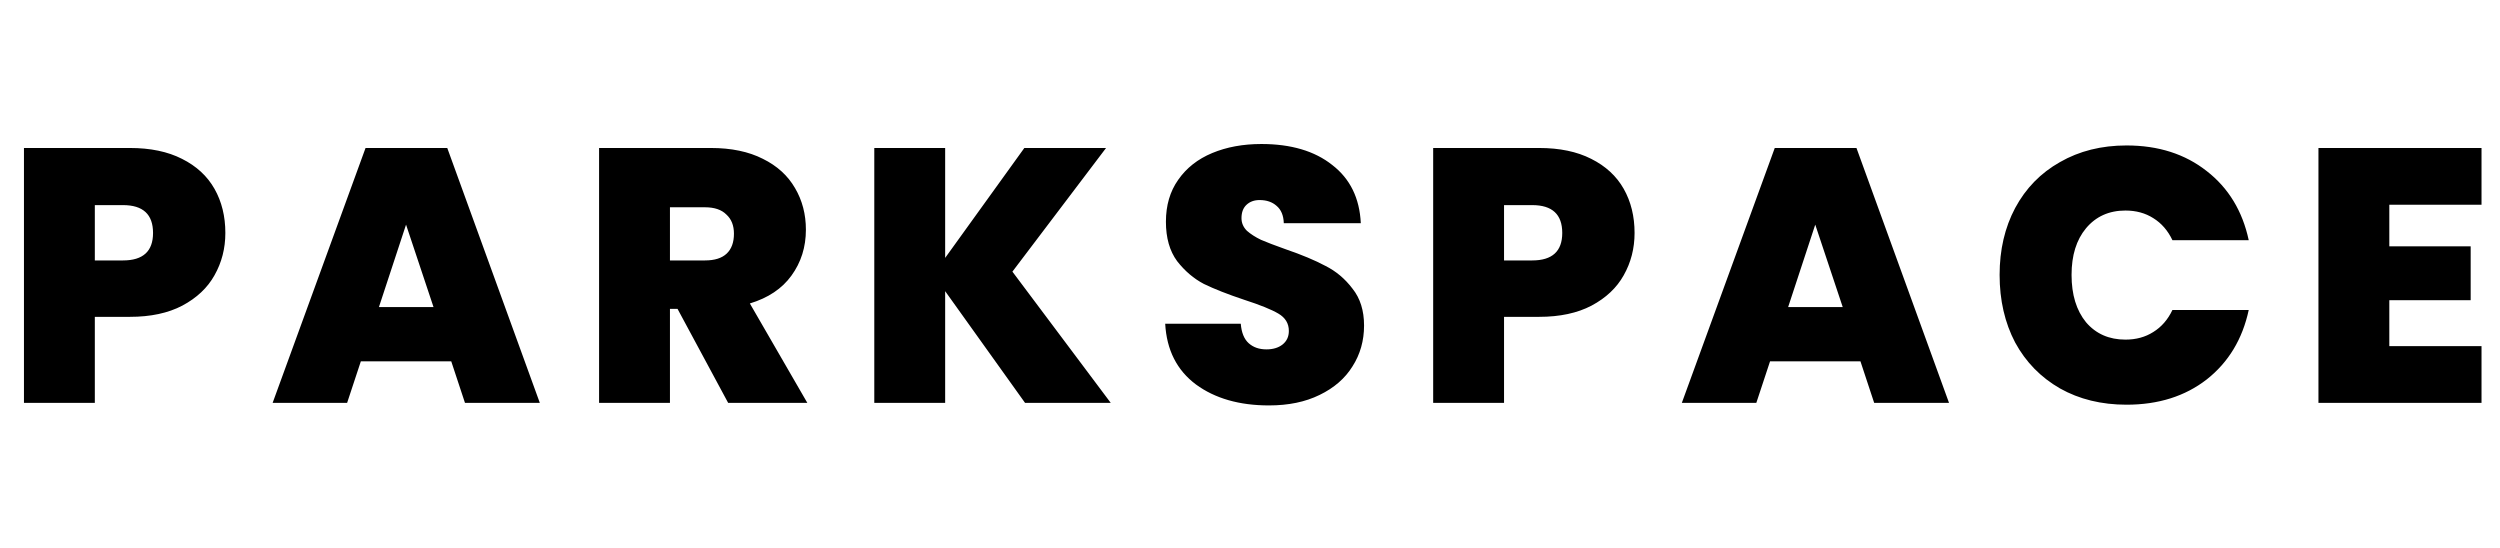 <svg width="242" height="53" viewBox="0 0 242 53" fill="none" xmlns="http://www.w3.org/2000/svg">
<path d="M21.814 22.55C21.814 24.043 21.464 25.408 20.764 26.645C20.088 27.858 19.049 28.838 17.649 29.585C16.273 30.308 14.581 30.67 12.574 30.67H9.179V39H2.319V14.325H12.574C14.558 14.325 16.238 14.675 17.614 15.375C19.014 16.075 20.064 17.043 20.764 18.28C21.464 19.517 21.814 20.94 21.814 22.55ZM11.909 25.21C13.846 25.21 14.814 24.323 14.814 22.55C14.814 20.753 13.846 19.855 11.909 19.855H9.179V25.21H11.909ZM43.68 34.975H34.93L33.6 39H26.39L35.385 14.325H43.295L52.255 39H45.01L43.68 34.975ZM41.965 29.725L39.305 21.745L36.68 29.725H41.965ZM70.486 39L65.586 29.9H64.851V39H57.991V14.325H68.806C70.79 14.325 72.47 14.675 73.846 15.375C75.223 16.052 76.261 16.997 76.961 18.21C77.661 19.4 78.011 20.742 78.011 22.235C78.011 23.915 77.545 25.397 76.611 26.68C75.701 27.94 74.36 28.838 72.586 29.375L78.151 39H70.486ZM64.851 25.21H68.246C69.18 25.21 69.88 24.988 70.346 24.545C70.813 24.102 71.046 23.46 71.046 22.62C71.046 21.827 70.801 21.208 70.311 20.765C69.845 20.298 69.156 20.065 68.246 20.065H64.851V25.21ZM99.226 39L91.491 28.185V39H84.631V14.325H91.491V24.965L99.156 14.325H107.066L98.001 26.295L107.521 39H99.226ZM122.836 39.245C119.966 39.245 117.61 38.568 115.766 37.215C113.923 35.838 112.931 33.878 112.791 31.335H120.106C120.176 32.198 120.433 32.828 120.876 33.225C121.32 33.622 121.891 33.82 122.591 33.82C123.221 33.82 123.735 33.668 124.131 33.365C124.551 33.038 124.761 32.595 124.761 32.035C124.761 31.312 124.423 30.752 123.746 30.355C123.07 29.958 121.973 29.515 120.456 29.025C118.846 28.488 117.54 27.975 116.536 27.485C115.556 26.972 114.693 26.237 113.946 25.28C113.223 24.3 112.861 23.028 112.861 21.465C112.861 19.878 113.258 18.525 114.051 17.405C114.845 16.262 115.941 15.398 117.341 14.815C118.741 14.232 120.328 13.94 122.101 13.94C124.971 13.94 127.258 14.617 128.961 15.97C130.688 17.3 131.61 19.178 131.726 21.605H124.271C124.248 20.858 124.015 20.298 123.571 19.925C123.151 19.552 122.603 19.365 121.926 19.365C121.413 19.365 120.993 19.517 120.666 19.82C120.34 20.123 120.176 20.555 120.176 21.115C120.176 21.582 120.351 21.99 120.701 22.34C121.075 22.667 121.53 22.958 122.066 23.215C122.603 23.448 123.396 23.752 124.446 24.125C126.01 24.662 127.293 25.198 128.296 25.735C129.323 26.248 130.198 26.983 130.921 27.94C131.668 28.873 132.041 30.063 132.041 31.51C132.041 32.98 131.668 34.298 130.921 35.465C130.198 36.632 129.136 37.553 127.736 38.23C126.36 38.907 124.726 39.245 122.836 39.245ZM158.226 22.55C158.226 24.043 157.876 25.408 157.176 26.645C156.499 27.858 155.461 28.838 154.061 29.585C152.684 30.308 150.992 30.67 148.986 30.67H145.591V39H138.731V14.325H148.986C150.969 14.325 152.649 14.675 154.026 15.375C155.426 16.075 156.476 17.043 157.176 18.28C157.876 19.517 158.226 20.94 158.226 22.55ZM148.321 25.21C150.257 25.21 151.226 24.323 151.226 22.55C151.226 20.753 150.257 19.855 148.321 19.855H145.591V25.21H148.321ZM180.091 34.975H171.341L170.011 39H162.801L171.796 14.325H179.706L188.666 39H181.421L180.091 34.975ZM178.376 29.725L175.716 21.745L173.091 29.725H178.376ZM193.562 26.61C193.562 24.183 194.064 22.025 195.067 20.135C196.094 18.222 197.541 16.74 199.407 15.69C201.274 14.617 203.421 14.08 205.847 14.08C208.927 14.08 211.517 14.908 213.617 16.565C215.717 18.198 217.071 20.427 217.677 23.25H210.292C209.849 22.317 209.231 21.605 208.437 21.115C207.667 20.625 206.769 20.38 205.742 20.38C204.156 20.38 202.884 20.952 201.927 22.095C200.994 23.215 200.527 24.72 200.527 26.61C200.527 28.523 200.994 30.052 201.927 31.195C202.884 32.315 204.156 32.875 205.742 32.875C206.769 32.875 207.667 32.63 208.437 32.14C209.231 31.65 209.849 30.938 210.292 30.005H217.677C217.071 32.828 215.717 35.068 213.617 36.725C211.517 38.358 208.927 39.175 205.847 39.175C203.421 39.175 201.274 38.65 199.407 37.6C197.541 36.527 196.094 35.045 195.067 33.155C194.064 31.242 193.562 29.06 193.562 26.61ZM231.286 19.82V23.845H239.161V29.06H231.286V33.505H240.211V39H224.426V14.325H240.211V19.82H231.286Z" fill="black"/>
</svg>
